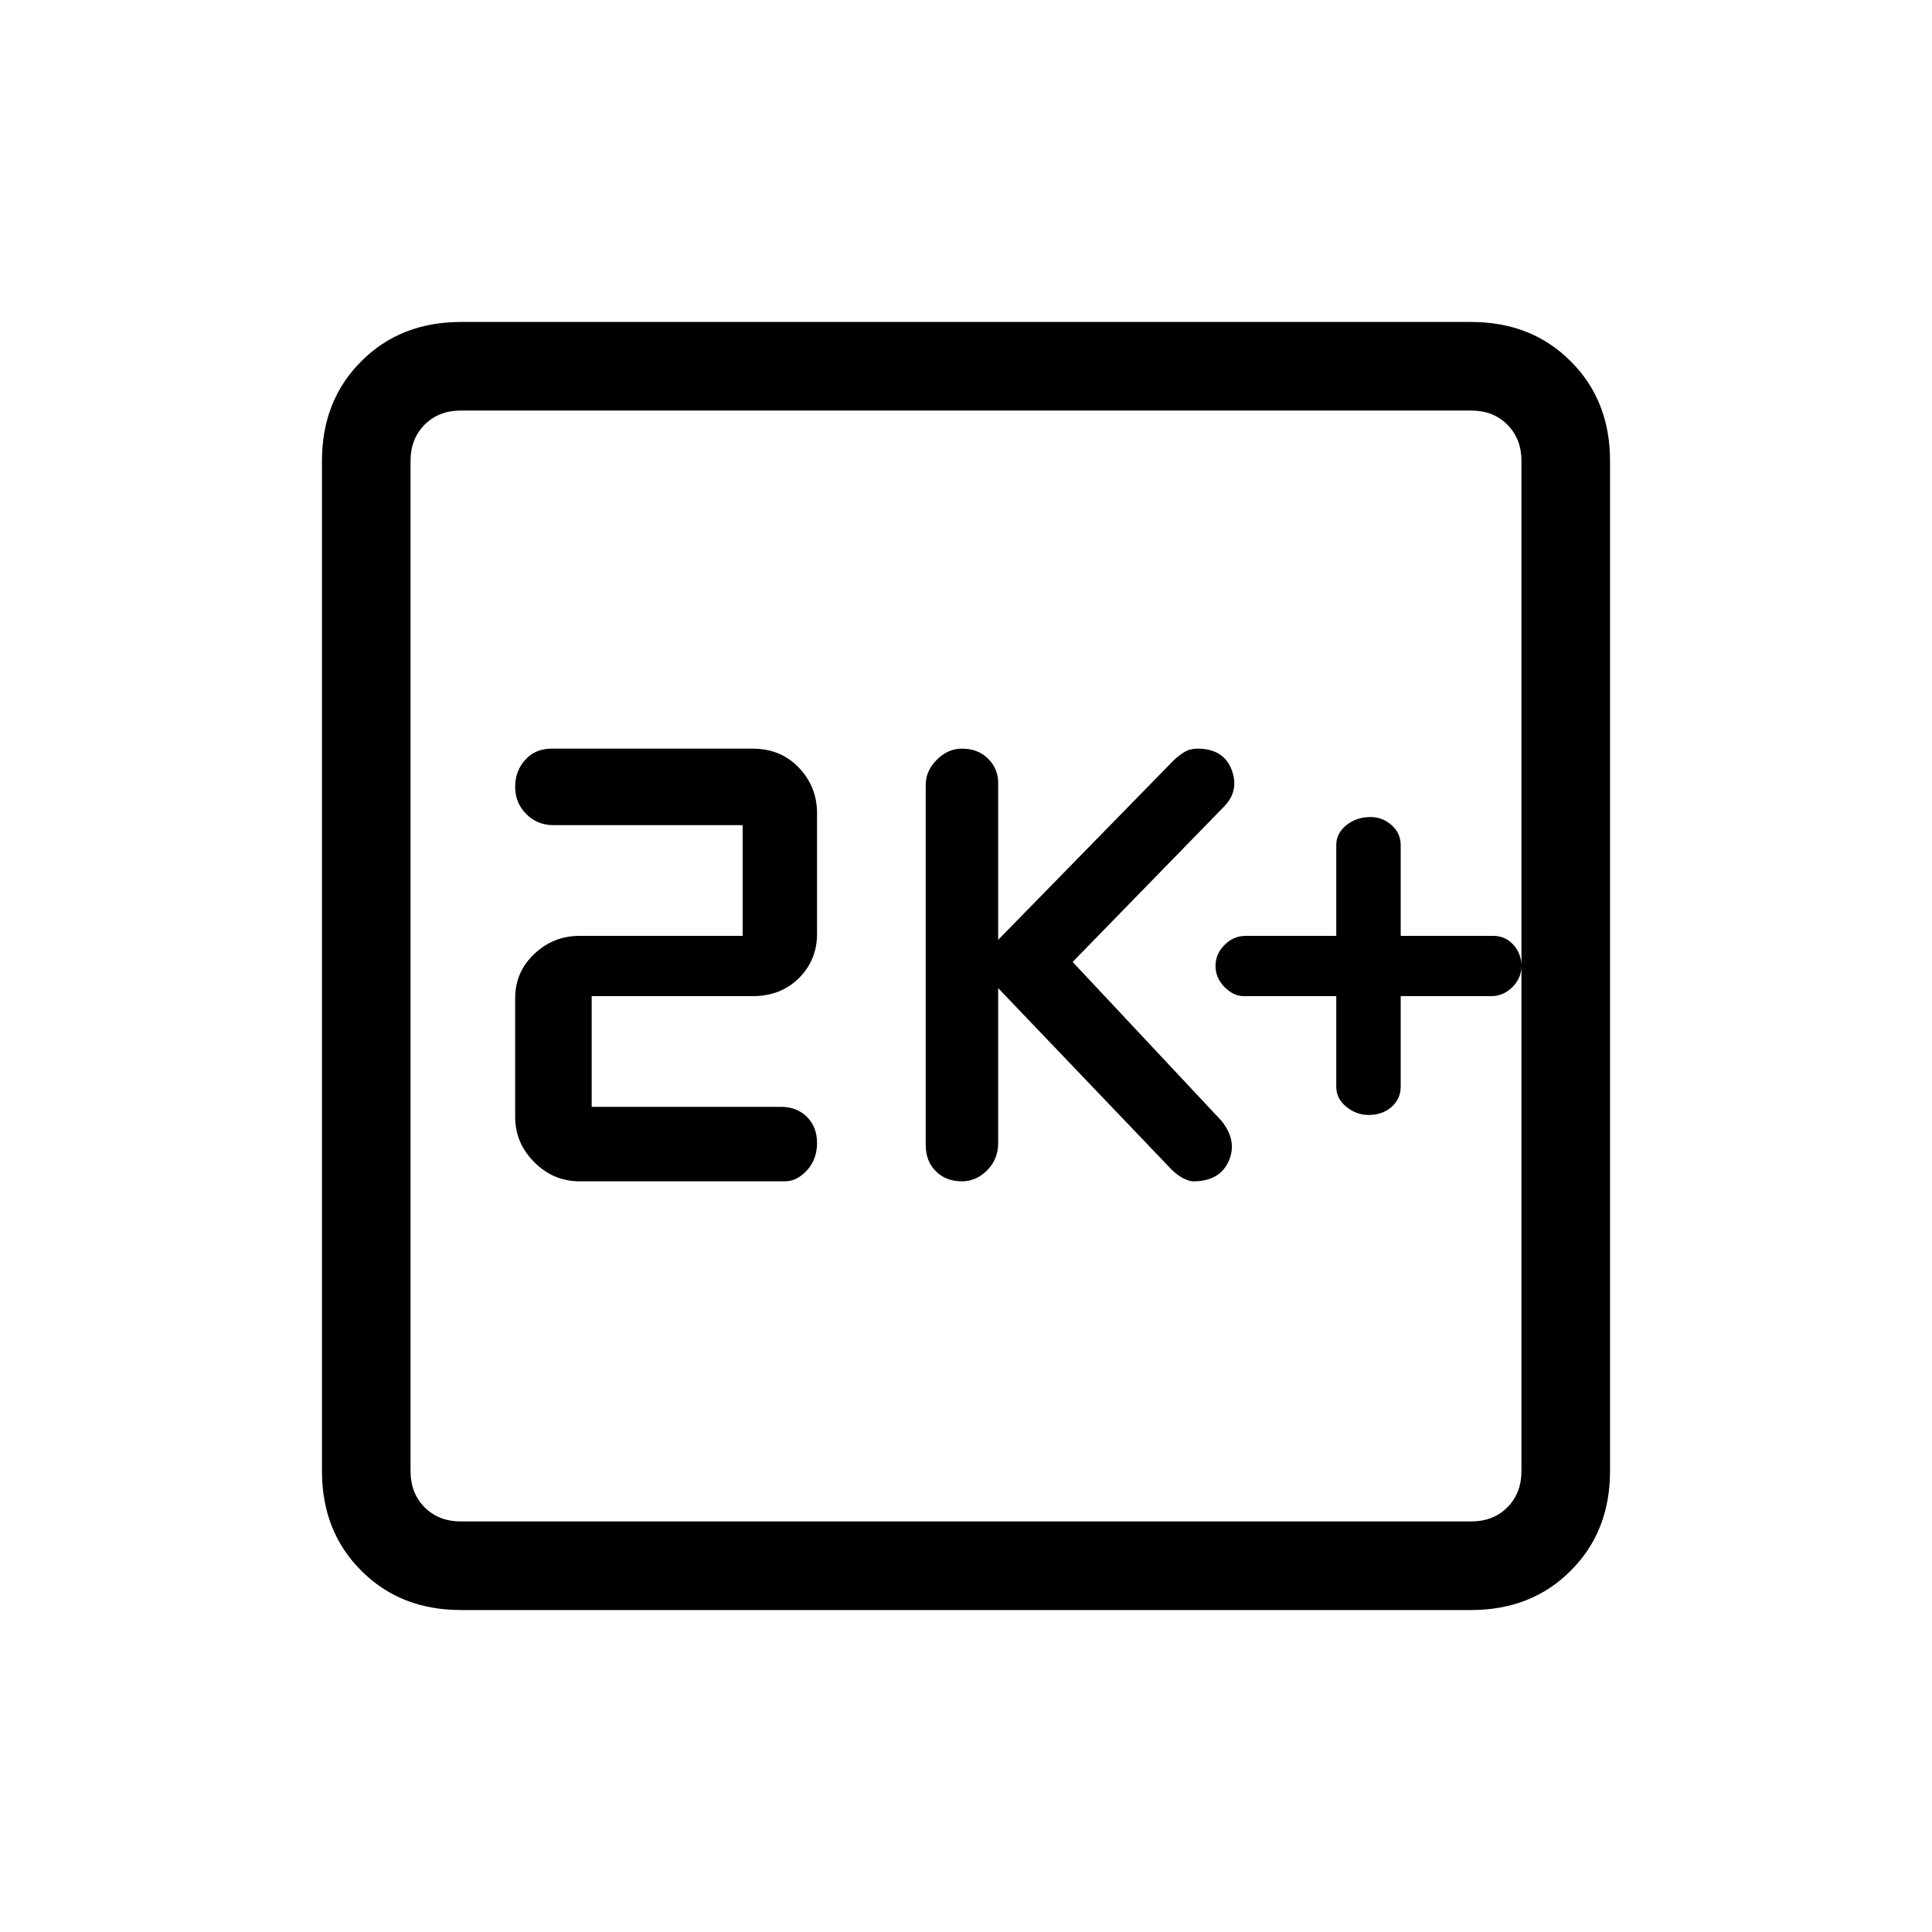 <svg xmlns="http://www.w3.org/2000/svg" height="20" width="20"><path d="M9.958 12.229q.146 0 .261-.114.114-.115.114-.282v-1.604l1.792 1.875q.063.063.125.094t.104.031q.271 0 .365-.208.093-.209-.073-.417l-1.542-1.646 1.563-1.604q.166-.166.083-.385t-.354-.219q-.084 0-.146.042-.062.041-.104.083l-1.813 1.854V8.104q0-.146-.104-.25-.104-.104-.271-.104-.146 0-.26.115-.115.114-.115.26v3.729q0 .167.105.271.104.104.27.104Zm-3.958 0h2.125q.125 0 .229-.114.104-.115.104-.282 0-.166-.104-.271-.104-.104-.271-.104H6.125v-1.146h1.667q.291 0 .479-.187.187-.187.187-.458v-1.25q0-.271-.187-.469-.188-.198-.479-.198H5.708q-.166 0-.27.115-.105.114-.105.281 0 .166.115.281.114.115.281.115h1.959v1.146H6q-.271 0-.469.187-.198.187-.198.458v1.229q0 .271.198.469.198.198.469.198Zm-1.229 4.438q-.625 0-1.031-.407-.407-.406-.407-1.031V4.771q0-.625.407-1.031.406-.407 1.031-.407h10.458q.625 0 1.031.407.407.406.407 1.031v10.458q0 .625-.407 1.031-.406.407-1.031.407Zm0-.917h10.458q.229 0 .375-.146t.146-.375V4.771q0-.229-.146-.375t-.375-.146H4.771q-.229 0-.375.146t-.146.375v10.458q0 .229.146.375t.375.146ZM4.25 4.25V15.75 4.25Zm9.917 7.292q.145 0 .239-.084.094-.083.094-.208v-.938h.938q.124 0 .218-.093.094-.094.094-.219t-.083-.219q-.084-.093-.209-.093H14.5V8.75q0-.125-.094-.208-.094-.084-.218-.084-.146 0-.25.084-.105.083-.105.208v.938h-.937q-.125 0-.219.093-.094.094-.094.219t.094.219q.094.093.198.093h.958v.938q0 .125.105.208.104.084.229.084Z"/></svg>